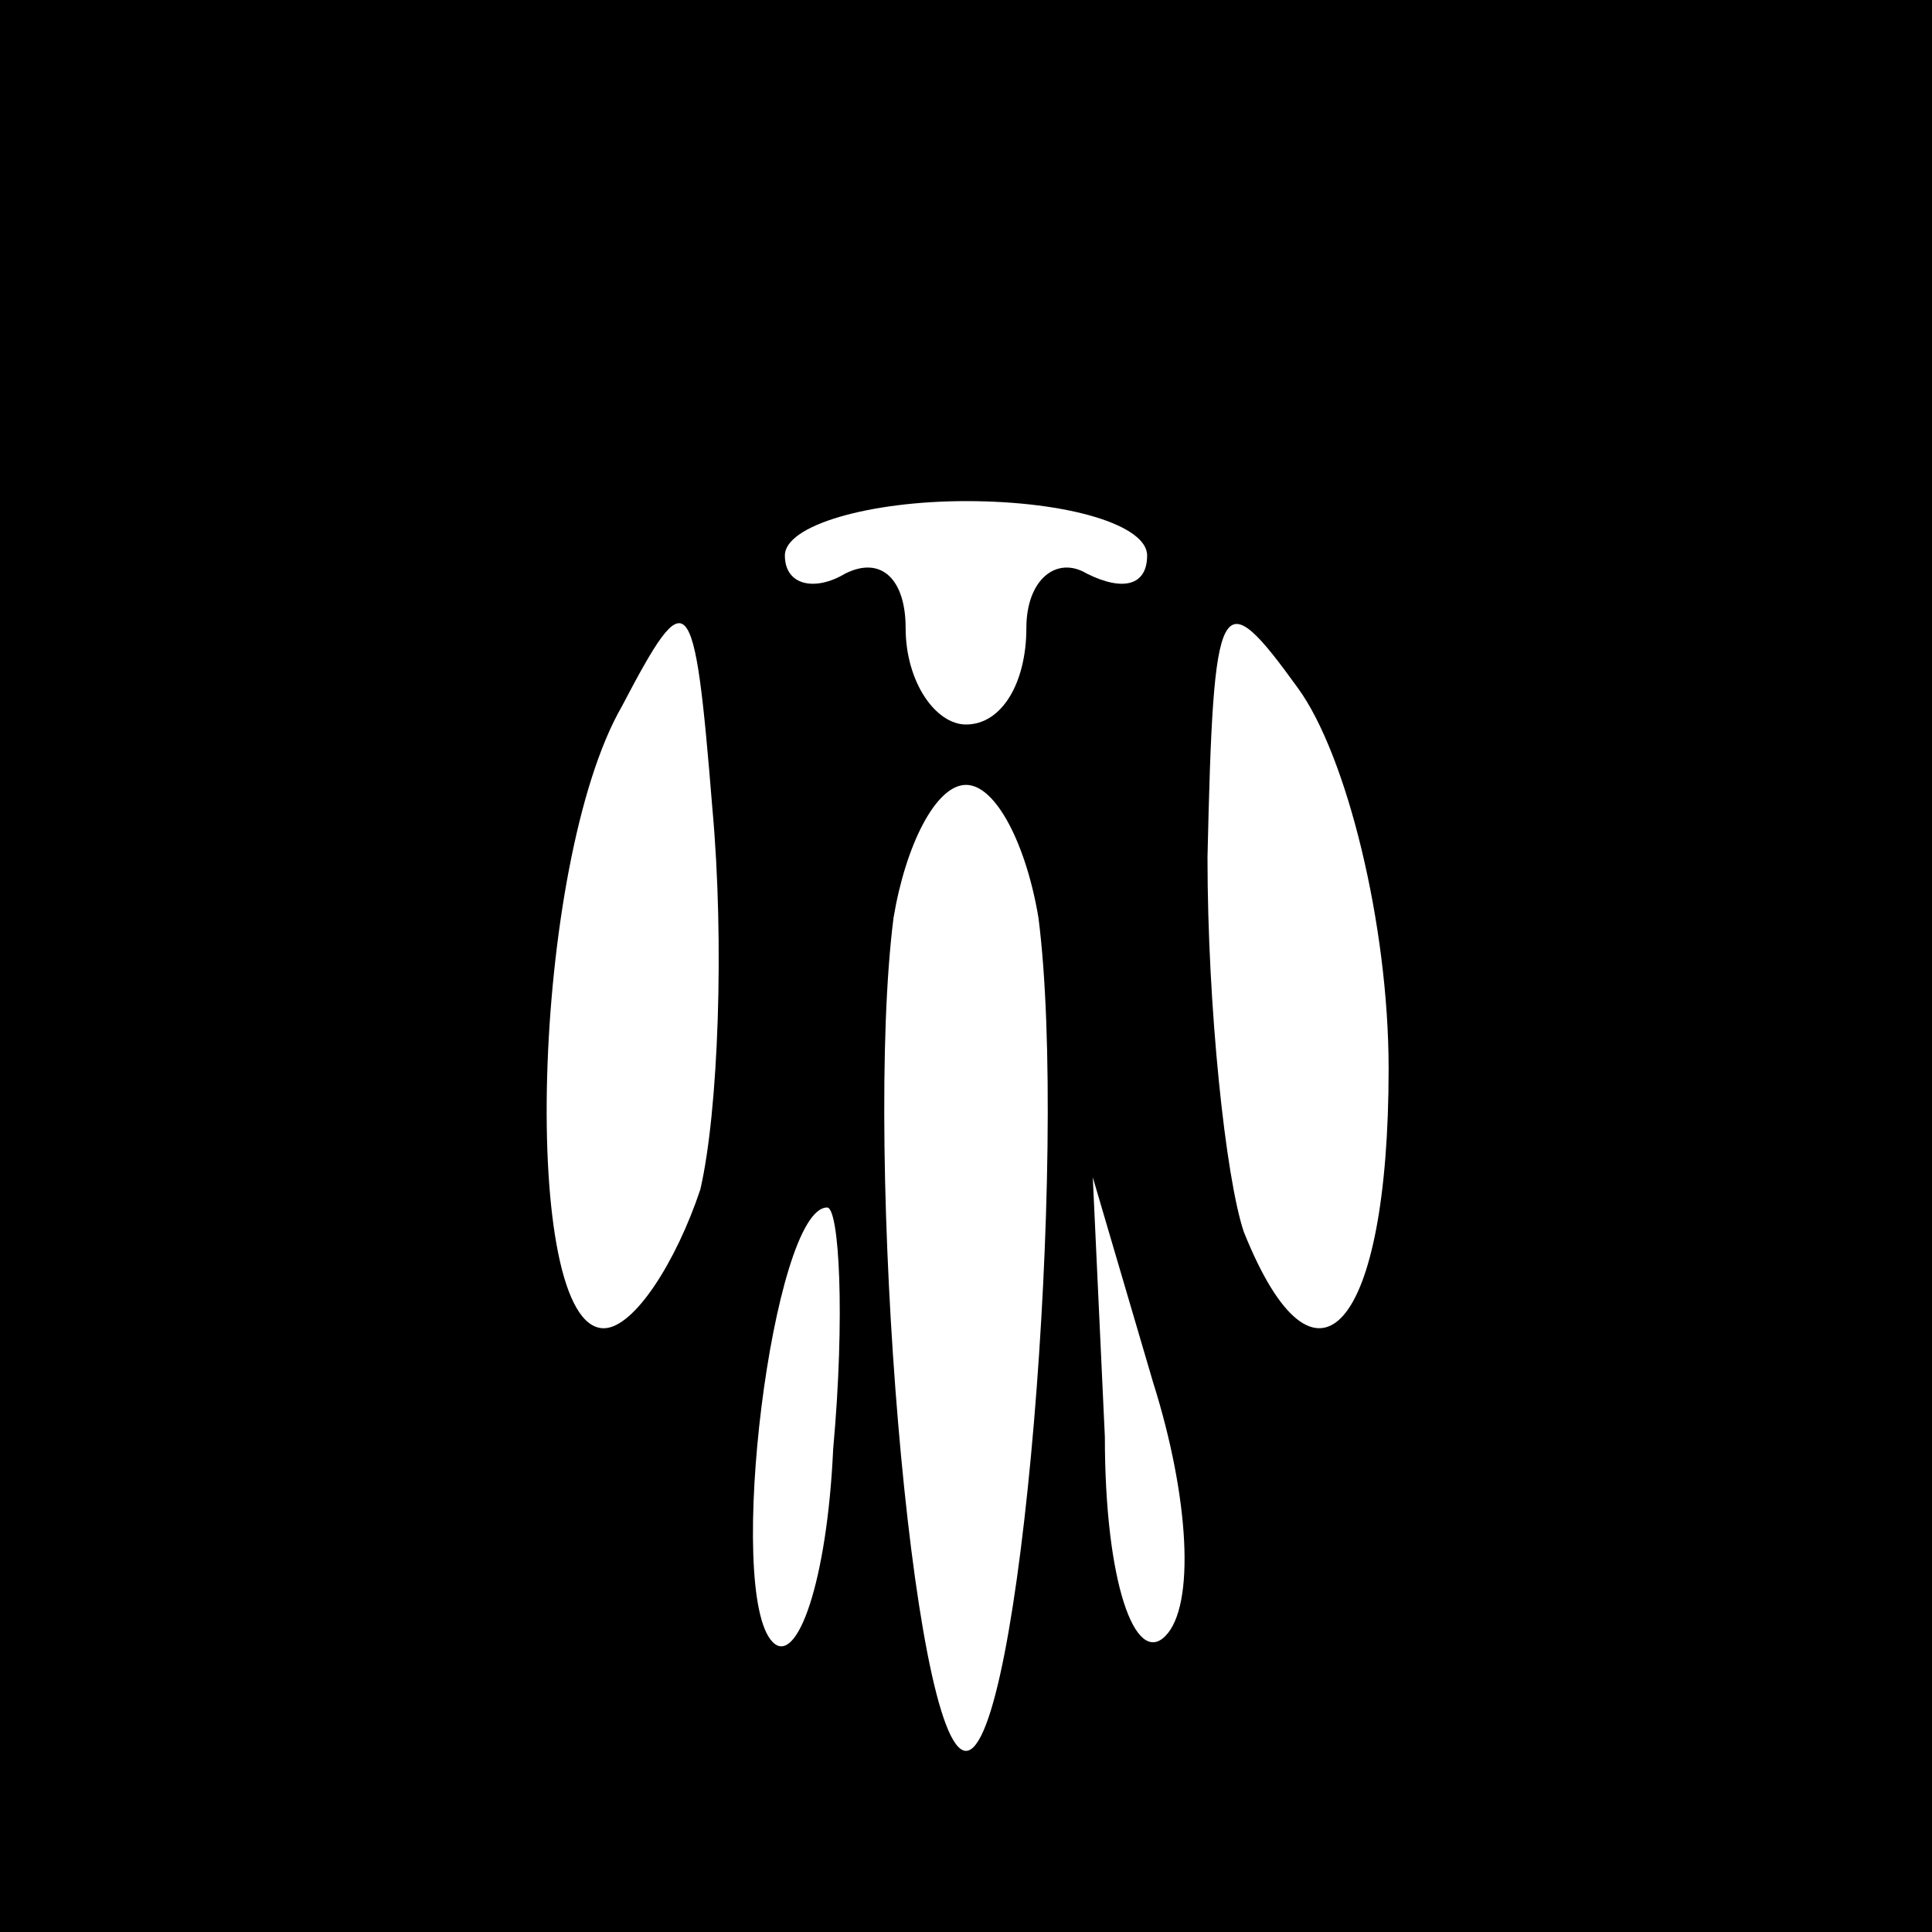 <?xml version="1.0" standalone="no"?>
<!DOCTYPE svg PUBLIC "-//W3C//DTD SVG 20010904//EN"
 "http://www.w3.org/TR/2001/REC-SVG-20010904/DTD/svg10.dtd">
<svg version="1.0" xmlns="http://www.w3.org/2000/svg"
 width="32pt" height="32pt" viewBox="0 0 32 32"
 preserveAspectRatio="xMidYMid meet">
<rect x="0" y="0" width="32" height="32" fill="#808080" stroke="none"/>
<g transform="translate(0,32) scale(0.1,-0.1)"
fill="#000000" stroke="none">
<path fill="#000000" stroke="none" d="M0 160 l0 -160 160 0 160 0 0 160 0
160 -160 0 -160 0 0 -160z"/>
<path fill="#ffffff" stroke="none" d="M190 228 c0 -5 -4 -6 -10 -3 -5 3 -10
-1 -10 -9 0 -9 -4 -16 -10 -16 -5 0 -10 7 -10 16 0 8 -4 12 -10 9 -5 -3 -10
-2 -10 3 0 5 14 9 30 9 17 0 30 -4 30 -9z"/>
<path fill="#ffffff" stroke="none" d="M116 123 c-4 -12 -11 -23 -16 -23 -14
0 -12 77 3 103 11 21 12 20 15 -17 2 -22 1 -50 -2 -63z"/>
<path fill="#ffffff" stroke="none" d="M230 143 c0 -43 -12 -57 -24 -27 -3 9
-6 37 -6 62 1 44 2 46 15 28 8 -11 15 -39 15 -63z"/>
<path fill="#ffffff" stroke="none" d="M172 168 c5 -39 -3 -138 -12 -138 -9 0
-17 99 -12 138 2 12 7 22 12 22 5 0 10 -10 12 -22z"/>
<path fill="#ffffff" stroke="none" d="M138 80 c-1 -22 -6 -36 -10 -32 -8 8 0
72 9 72 2 0 3 -18 1 -40z"/>
<path fill="#ffffff" stroke="none" d="M193 49 c-5 -5 -10 9 -10 33 l-2 43 10
-34 c6 -19 7 -37 2 -42z"/>
</g>
</svg>
